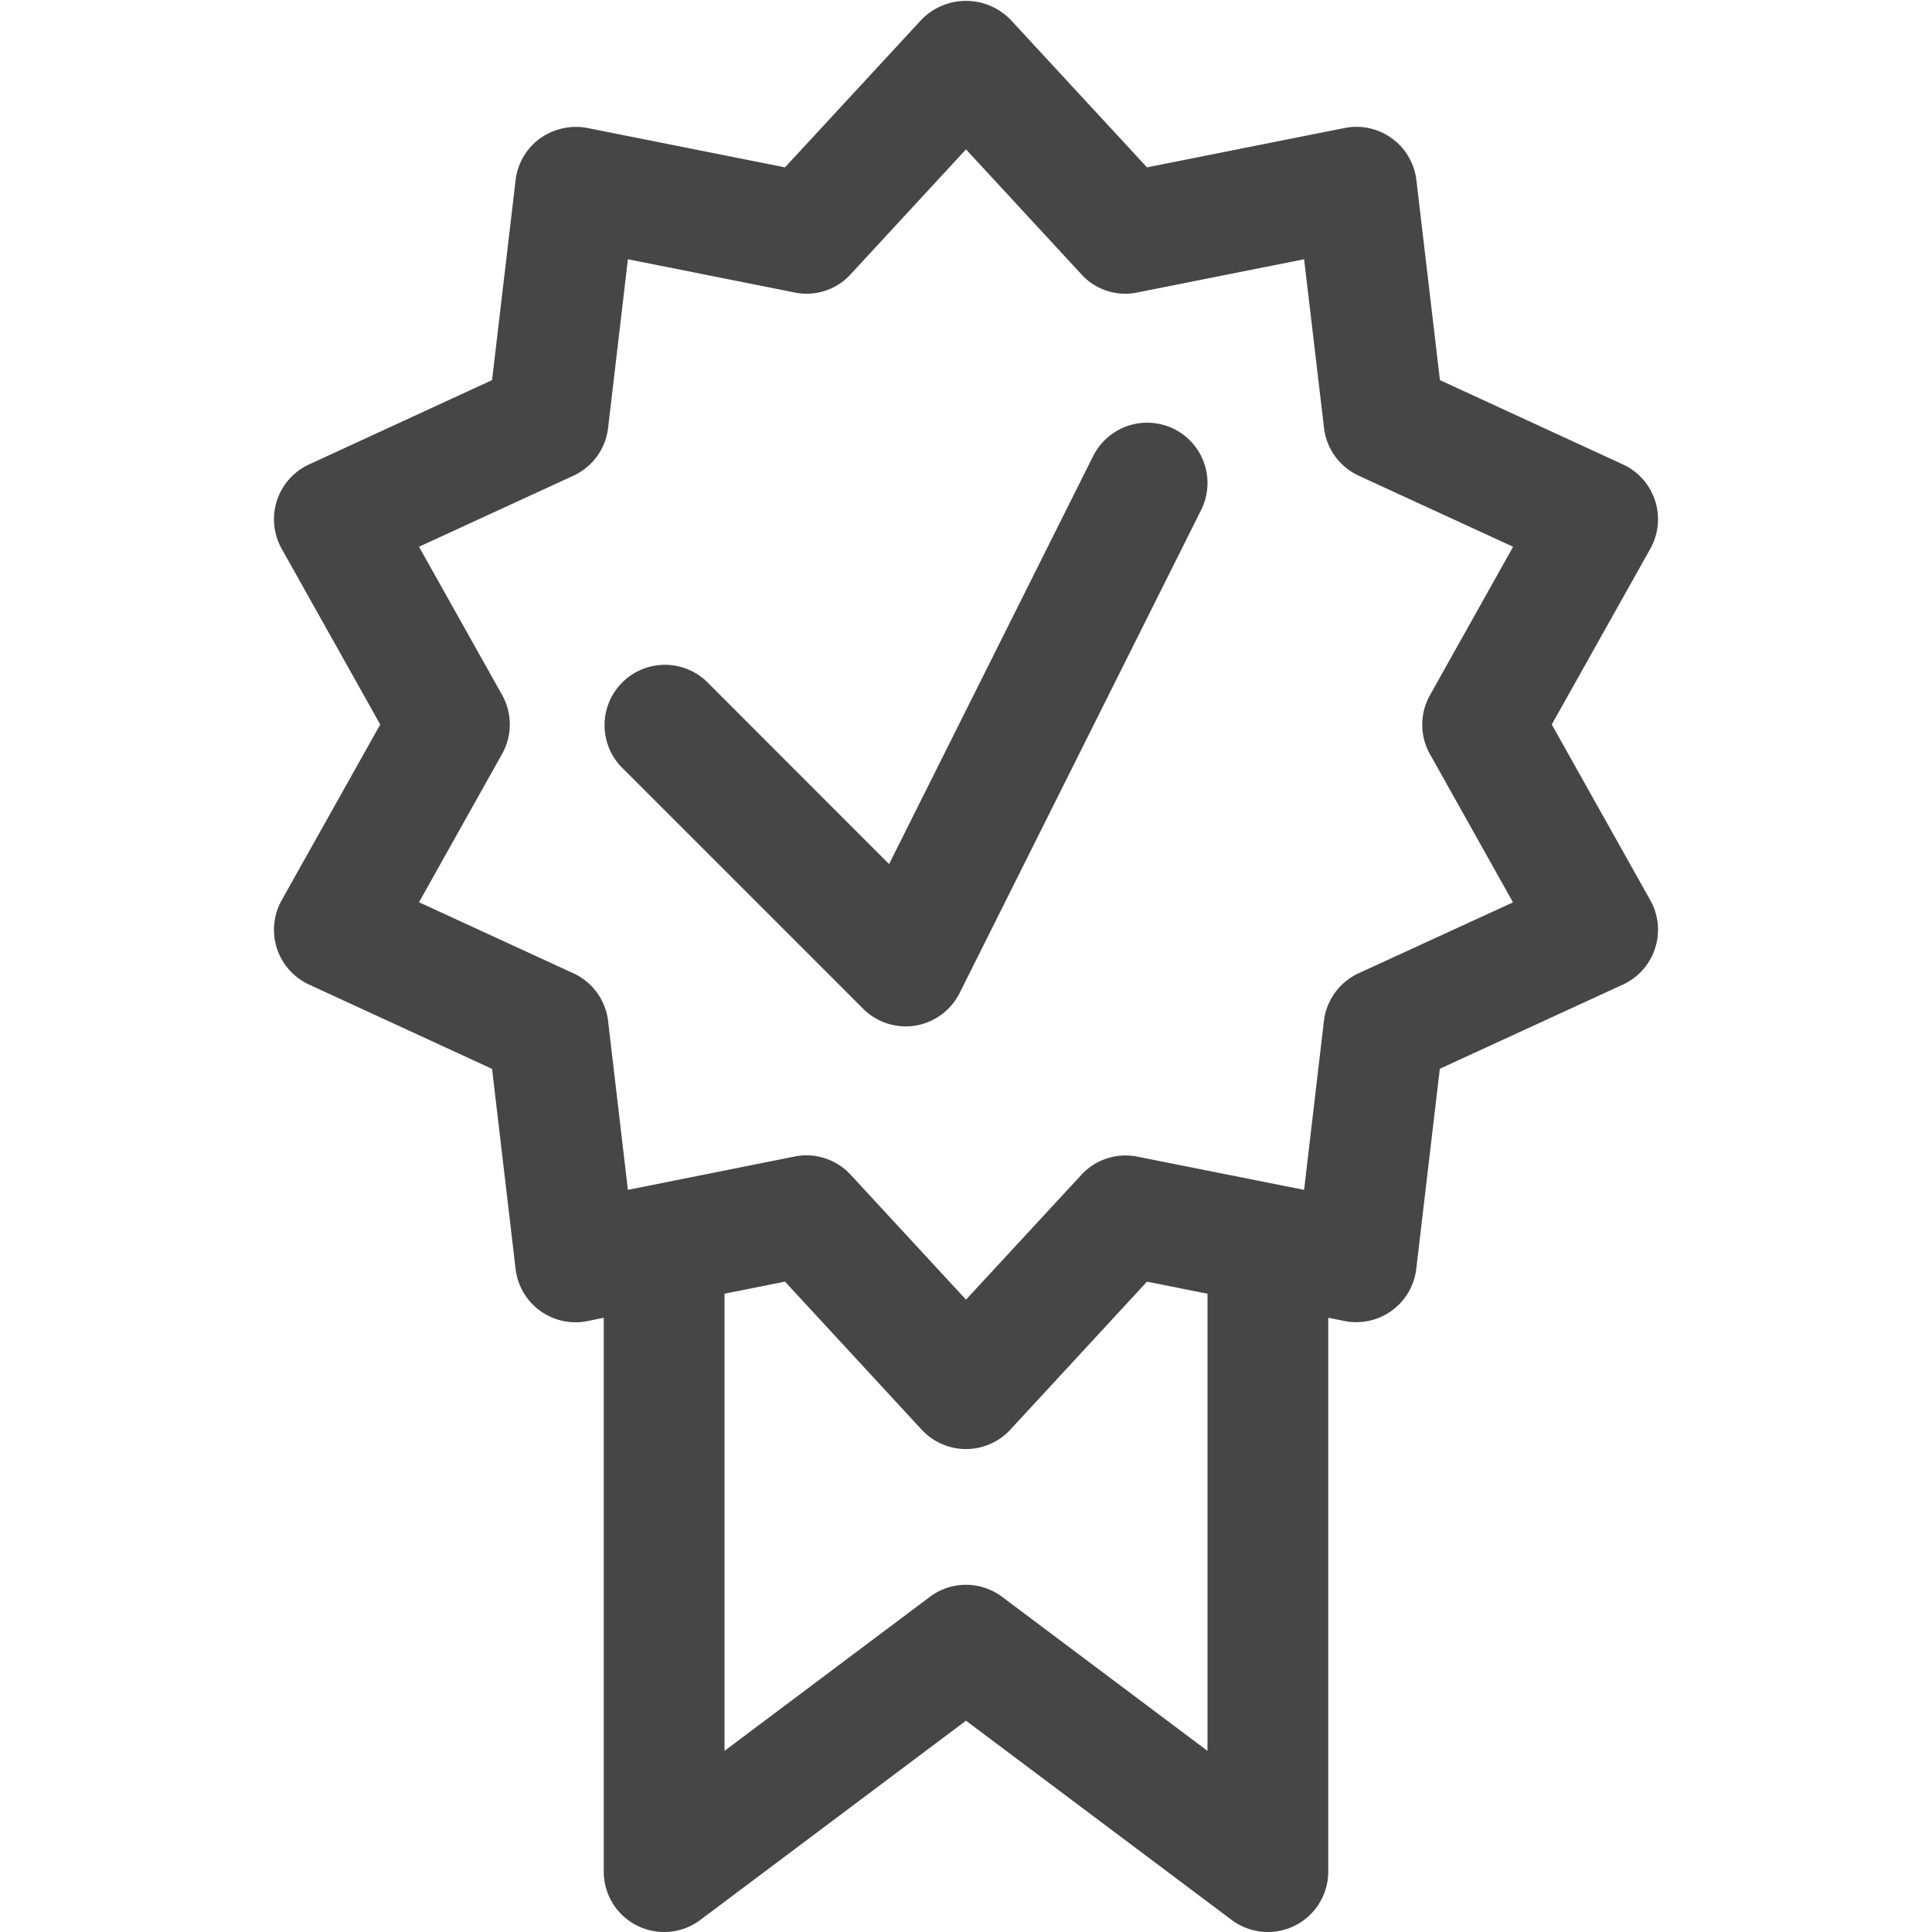 <svg id="Layer_1" data-name="Layer 1" xmlns="http://www.w3.org/2000/svg" viewBox="0 0 16 16">
    <path d="M9.724,3.553a.501.501,0,0,0-.671.224l-1.69,3.379L5.854,5.646a.5.5,0,0,0-.707.707l2,2A.499.499,0,0,0,7.5,8.5a.507.507,0,0,0,.08-.006.501.501,0,0,0,.367-.27l2-4A.5.5,0,0,0,9.724,3.553Z" class="aw-theme-iconOutline" fill="#464646"/>
    <path d="M12.851,6l.816-1.455a.5.5,0,0,0-.227-.699l-1.515-.698L11.73,1.492a.5.5,0,0,0-.594-.432L9.499,1.386,8.367.161a.515.515,0,0,0-.734,0L6.501,1.386,4.865,1.06a.511.511,0,0,0-.392.086.498.498,0,0,0-.203.346L4.075,3.148,2.56,3.846a.5.5,0,0,0-.227.699L3.149,6,2.333,7.455a.5.5,0,0,0,.227.699l1.515.698.195,1.657a.5.5,0,0,0,.594.432L5,10.913V15.5a.5.5,0,0,0,.8.4L8,14.25l2.2,1.65a.497.497,0,0,0,.3.1.5.5,0,0,0,.5-.5V10.913l.135.027a.5.5,0,0,0,.594-.432l.195-1.657L13.44,8.154a.5.5,0,0,0,.227-.699ZM10,14.5,8.3,13.225a.498.498,0,0,0-.6,0L6,14.5V10.714l.501-.1,1.132,1.226a.5.5,0,0,0,.734,0L9.499,10.614l.501.1Zm1.842-8.255.688,1.228L11.252,8.06a.5.5,0,0,0-.288.396L10.8,9.854l-1.38-.275a.497.497,0,0,0-.465.151L8,10.763,7.045,9.729a.499.499,0,0,0-.367-.161.472.472,0,0,0-.098.01L5.2,9.854,5.036,8.456A.5.5,0,0,0,4.748,8.06L3.47,7.472l.688-1.228a.499.499,0,0,0,0-.489L3.47,4.528,4.748,3.94a.5.5,0,0,0,.288-.396L5.2,2.147l1.38.275a.492.492,0,0,0,.465-.151L8,1.237,8.955,2.271a.49.49,0,0,0,.465.151l1.38-.275.165,1.397a.5.5,0,0,0,.288.396l1.278.588-.688,1.228A.499.499,0,0,0,11.842,6.245Z" class="aw-theme-iconOutline" fill="#464646"/>
</svg>
